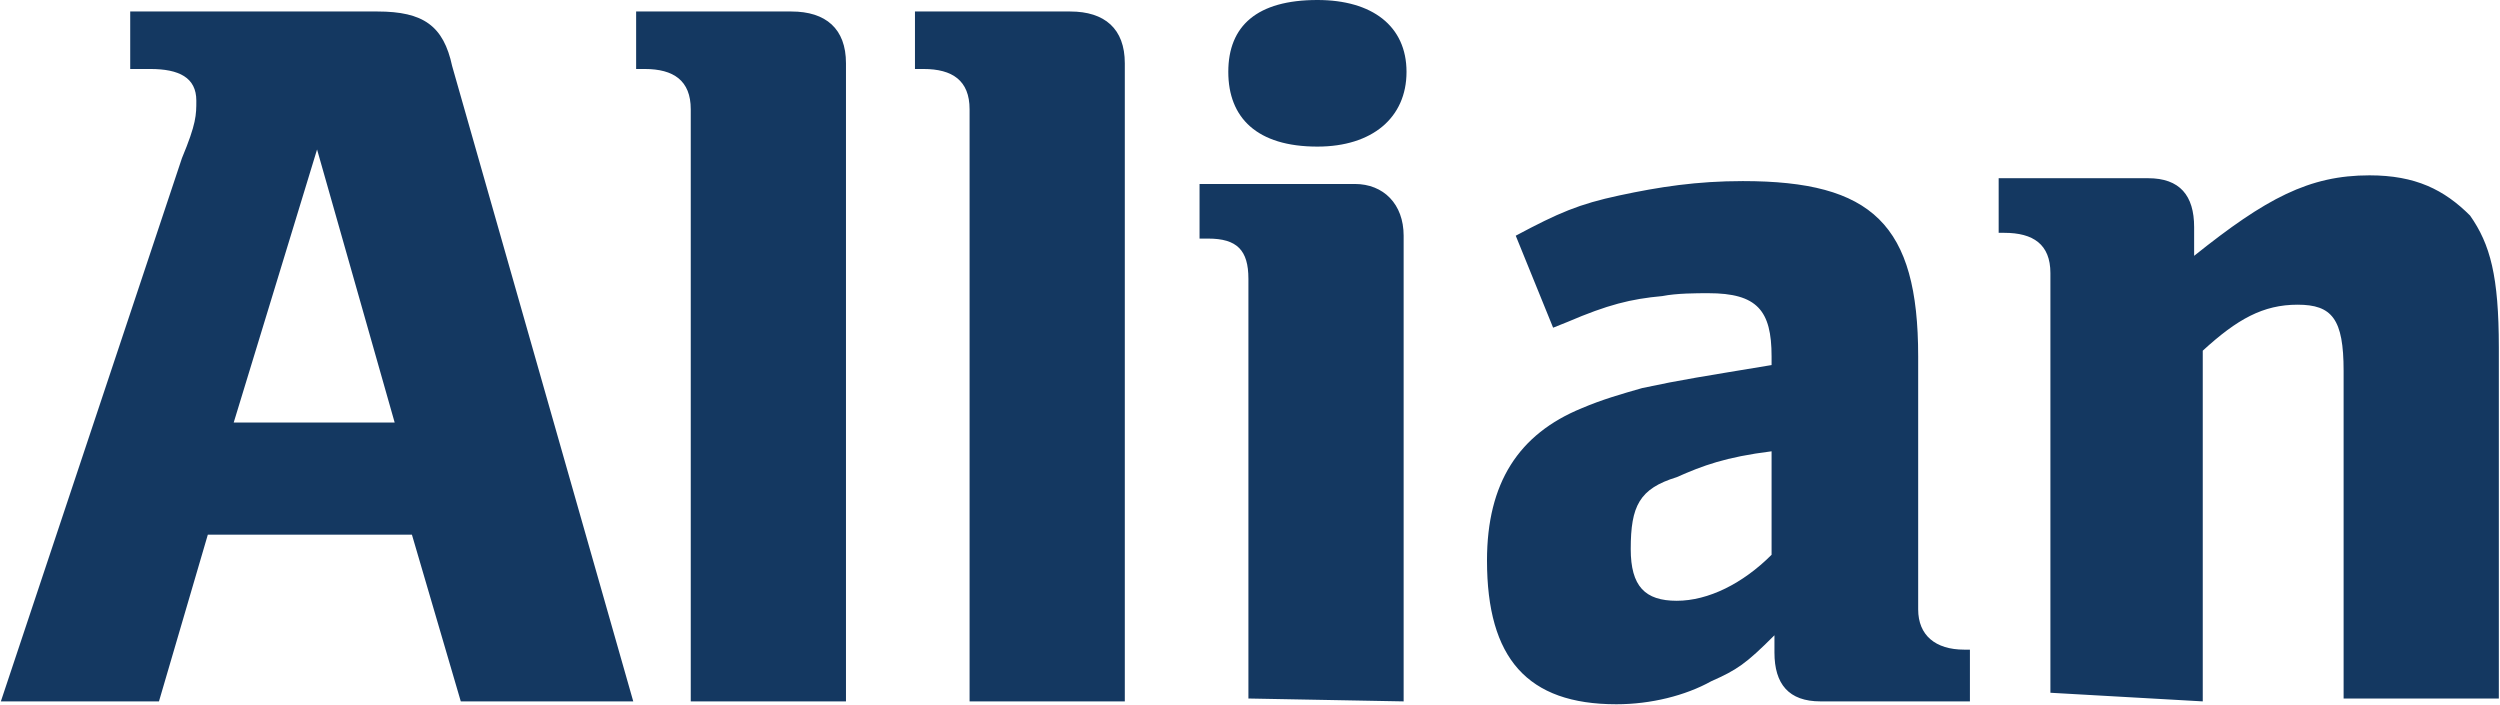 <svg enable-background="new 0 0 151 39" xmlns="http://www.w3.org/2000/svg" xmlns:xlink="http://www.w3.org/1999/xlink" viewBox="-0.03 6.3 86.97 24.52"><filter id="a" filterUnits="userSpaceOnUse" height="39" width="61.4" x="89.6" y="0"><feColorMatrix values="1 0 0 0 0 0 1 0 0 0 0 0 1 0 0 0 0 0 1 0"/></filter><mask id="b" height="39" maskUnits="userSpaceOnUse" width="61.4" x="89.6" y="0"><path d="m0 0h151v39h-151z" fill="#fff" filter="url(#a)"/></mask><path d="m13.7 21h-5.6l2.9-9.5zm-8.2 9.7 1.7-5.8h7.1l1.7 5.8h6l-6.3-22.1c-.3-1.4-1-1.9-2.6-1.9h-8.6v2h.7c1 0 1.6.3 1.6 1.1 0 .5 0 .8-.5 2l-6.3 18.9m29.4 0v-22.2c0-1.2-.7-1.8-1.9-1.8h-5.4v2h.3c1 0 1.6.4 1.6 1.4v20.6m15.1 0v-22.2c0-1.2-.7-1.8-1.9-1.8h-5.4v2h.3c1 0 1.6.4 1.6 1.4v20.6m15.2-21.9c0-1.6-1.2-2.5-3.1-2.5-2.1 0-3.1.9-3.1 2.5s1 2.6 3.1 2.6c1.9 0 3.1-1 3.1-2.6zm-.1 21.9v-16.2c0-1.1-.7-1.8-1.7-1.8h-5.4v1.9h.3c1 0 1.4.4 1.4 1.4v14.6m18.2-8.6v3.6c-1 1-2.2 1.6-3.3 1.6s-1.6-.5-1.6-1.8c0-1.5.3-2.1 1.6-2.5.9-.4 1.7-.7 3.3-.9zm-7.6-4.3.5-.2c1.4-.6 2.2-.8 3.3-.9.5-.1 1.2-.1 1.6-.1 1.7 0 2.2.6 2.2 2.2v.3c-2.4.4-3.1.5-4.5.8-.7.2-1.4.4-2.1.7-2.2.9-3.3 2.6-3.3 5.3 0 3.4 1.4 5 4.5 5 1.2 0 2.4-.3 3.3-.8.9-.4 1.2-.6 2.2-1.6v.6c0 1.1.5 1.7 1.6 1.7h5.2v-1.8h-.2c-1 0-1.6-.5-1.6-1.4v-8.8c0-4.6-1.6-6.1-6.1-6.1-1.6 0-2.9.2-4.3.5s-2.1.6-3.6 1.4m23.9 16.2v-12.2c1.2-1.1 2.1-1.6 3.3-1.6s1.6.5 1.6 2.3v11.4h5.4v-12.2c0-2.5-.3-3.6-1-4.6-.9-.9-1.9-1.4-3.5-1.4-2.1 0-3.6.8-6.1 2.8v-1c0-1.1-.5-1.7-1.6-1.7h-5.2v1.9h.2c1 0 1.6.4 1.6 1.4v14.6" fill="#143861"/><g mask="url(#b)"><path d="m103.4 27.2h-8l7.6-10.8v-3.7h-11.3c-1.4 0-1.9.6-1.9 1.9v3.3h1.9v-.4c0-1 .5-1.4 1.6-1.4h4.2l-7.9 10.9v3.7h13.8m30.7-1v-20.3c0-1.6-.7-2.2-2.2-2.2h-4.7v2.2h.5c.9 0 1.2.3 1.2 1.3v18.9h5.2zm2.7 0h5v-15.3c0-1.6-.7-2.2-2.2-2.2h-2.8zm-10.7 0v-17.5h-2.8c-1.6 0-2.2.6-2.2 2.2v15.3zm21.6-10.2c0 9.5-6.9 16.4-16.3 16.4s-16.3-6.9-16.3-16.4 7-16.5 16.4-16.5 16.2 7 16.2 16.5zm3.3 0c0-11.1-8.3-19.5-19.5-19.5-11.1 0-19.5 8.4-19.5 19.5 0 11.2 8.5 19.5 19.5 19.5 11.2 0 19.5-8.4 19.5-19.5z" fill="#143861"/></g></svg>